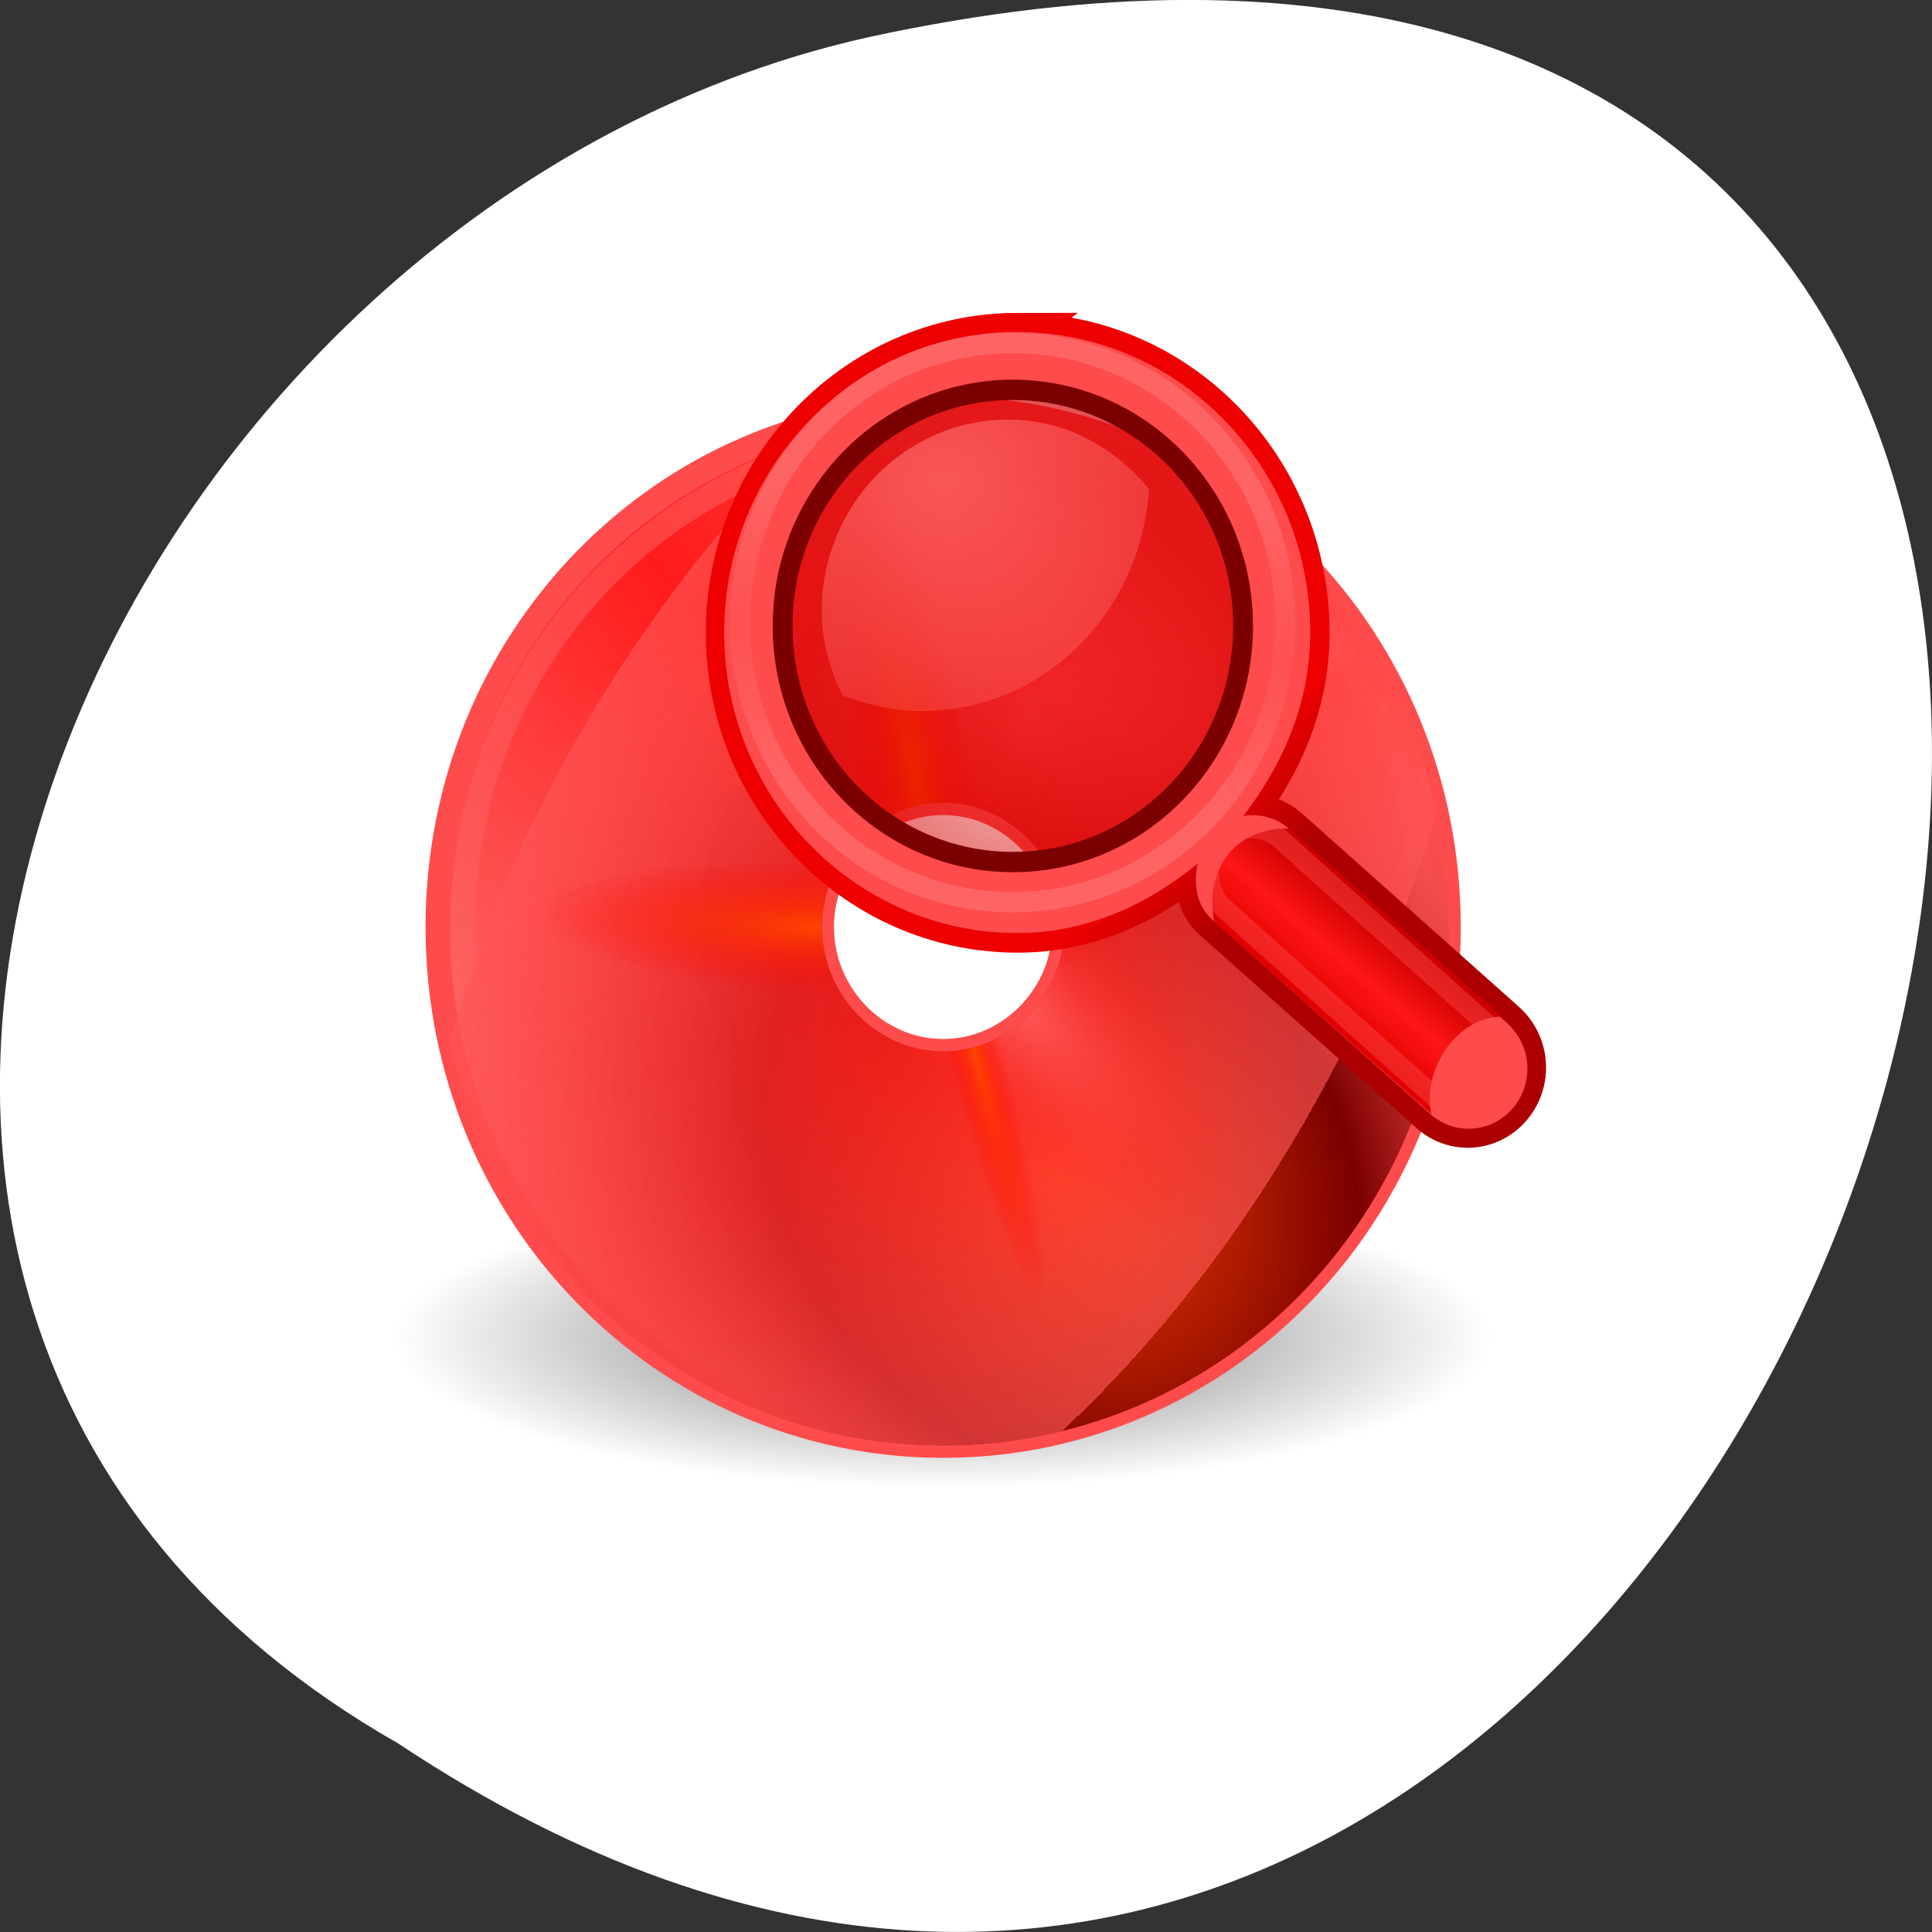 <svg xmlns="http://www.w3.org/2000/svg" xmlns:xlink="http://www.w3.org/1999/xlink" viewBox="0 0 256 256"><rect x="0" y="0" width="256" height="256" fill="#333333" stroke="none"/><defs><path d="m 22.844 4.167 c -11.548 0 -20.833 9.286 -20.833 20.833 c 0 11.548 9.286 20.833 20.833 20.833 11.548 0 20.833 -9.286 20.833 -20.833 0 -11.548 -9.286 -20.833 -20.833 -20.833 z m 0 25.833 c -2.738 0 -5 -2.262 -5 -5 0 -2.738 2.262 -5 5 -5 2.738 0 5 2.262 5 5 0 2.738 -2.262 5 -5 5 z" id="0"/><linearGradient id="6"><stop style="stop-color:#fe6464"/><stop offset="1" style="stop-color:#fe6464;stop-opacity:0"/></linearGradient><linearGradient id="H" x1="18.293" y1="13.602" x2="17.501" y2="25.743" gradientUnits="userSpaceOnUse"><stop style="stop-color:#fe6464"/><stop offset="0.5" style="stop-color:#fe6464;stop-opacity:0.219"/><stop offset="1" style="stop-color:#fe6464"/></linearGradient><linearGradient id="F" x1="27.47" y1="18.468" x2="30.711" y2="21.715" gradientUnits="userSpaceOnUse"><stop style="stop-color:#e00"/><stop offset="1" style="stop-color:#ac0000"/></linearGradient><linearGradient gradientTransform="matrix(1.089 0 0 1.054 -0.563 -9.321)" gradientUnits="userSpaceOnUse" y2="31.06" x2="33.22" y1="34" x1="30.656" id="G"><stop style="stop-color:#e10000"/><stop offset="0.5" style="stop-color:#ff1616"/><stop offset="1" style="stop-color:#c00"/></linearGradient><linearGradient xlink:href="#6" id="7" gradientUnits="userSpaceOnUse" x1="28.703" y1="31.495" x2="17.743" y2="18.367"/><linearGradient id="C" gradientUnits="userSpaceOnUse" x1="12.274" y1="32.417" x2="35.391" y2="14.203"><stop style="stop-color:#ff4500fc8"/><stop offset="1" style="stop-color:#fe0000;stop-opacity:0"/></linearGradient><linearGradient xlink:href="#6" id="5" gradientUnits="userSpaceOnUse" x1="8.999" y1="3.61" x2="47.3" y2="54.698"/><linearGradient id="2" gradientUnits="userSpaceOnUse" x1="12.13" y1="10.82" x2="32.977" y2="38.34"><stop style="stop-color:#ff5050"/><stop offset="0.5" style="stop-color:#fe6464"/><stop offset="1" style="stop-color:#ff5050"/></linearGradient><linearGradient id="3" gradientUnits="userSpaceOnUse" x1="8.885" y1="36.09" x2="36.405" y2="14.409"><stop style="stop-color:#fe6060"/><stop offset="0.5" style="stop-color:#ff1b1b"/><stop offset="1" style="stop-color:#fe4949"/></linearGradient><linearGradient id="4" gradientUnits="userSpaceOnUse" x1="19.251" y1="15.677" x2="29.09" y2="32.396"><stop style="stop-color:#fe6464;stop-opacity:0.327"/><stop offset="1" style="stop-color:#fe6464;stop-opacity:0.604"/></linearGradient><radialGradient xlink:href="#C" id="E" gradientUnits="userSpaceOnUse" gradientTransform="matrix(-0.05 0.014 -0.128 -0.467 33.91 39.442)" cx="133.84" cy="23.914" r="21.333"/><radialGradient gradientUnits="userSpaceOnUse" r="8.309" cy="21.818" cx="18.241" id="I"><stop style="stop-color:#d60000;stop-opacity:0.208"/><stop offset="1" style="stop-color:#d60000;stop-opacity:0.676"/></radialGradient><radialGradient id="A" gradientUnits="userSpaceOnUse" gradientTransform="matrix(0.158 -0.159 0.433 0.431 -4.226 15)" cx="53.56" cy="48.24" r="21.333"><stop style="stop-color:#fe6464"/><stop offset="1" style="stop-color:#ff1d1d;stop-opacity:0"/></radialGradient><radialGradient id="1" cx="23.335" cy="41.636" r="22.627" gradientTransform="matrix(1 0 0 0.25 0 31.23)" gradientUnits="userSpaceOnUse"><stop/><stop offset="1" style="stop-opacity:0"/></radialGradient><radialGradient xlink:href="#C" id="D" gradientUnits="userSpaceOnUse" gradientTransform="matrix(0.106 -0.019 0.105 0.58 15.634 7.115)" cx="35.511" cy="21.618" r="21.333"/><radialGradient id="8" gradientUnits="userSpaceOnUse" gradientTransform="matrix(0.849 0.958 -0.782 0.693 17.189 -20.526)" cx="37.751" cy="27.569" r="21.333"><stop style="stop-color:#ff4500307"/><stop offset="0.5" style="stop-color:#7a0000"/><stop offset="1" style="stop-color:#fe6464;stop-opacity:0"/></radialGradient><radialGradient gradientUnits="userSpaceOnUse" gradientTransform="matrix(2.117 0 0 1.838 -15.327 -18.692)" r="6.656" cy="13.08" cx="15.414" id="J"><stop style="stop-color:#fe6464"/><stop offset="1" style="stop-color:#fe6464;stop-opacity:0.248"/></radialGradient><radialGradient xlink:href="#C" id="B" gradientUnits="userSpaceOnUse" gradientTransform="matrix(0.005 -0.123 0.545 0.023 -0.545 26.308)" cx="16.885" cy="33.378" r="21.333"/><radialGradient id="9" gradientUnits="userSpaceOnUse" gradientTransform="matrix(0.769 -1.242 0.67 0.415 -23.281 41.37)" cx="26.14" cy="38.807" r="21.333"><stop style="stop-color:#ff1818;stop-opacity:0.822"/><stop offset="1" style="stop-color:#fe5555;stop-opacity:0.644"/><stop offset="1" style="stop-color:#fe6464;stop-opacity:0"/></radialGradient></defs><path transform="matrix(0 1 -1 0 1711.48 1605.44)" d="m -1374.42 1658.71 c 127.95 -192.46 -280.09 -311 -226.07 -62.2 23.02 102.82 167.39 165.22 226.07 62.2 z" style="fill:#fff;color:#000"/><g transform="matrix(3.215 0 0 3.297 51.53 40.41)"><g><path d="m 45.962 41.636 c 0 3.124 -10.131 5.657 -22.627 5.657 -12.497 0 -22.627 -2.533 -22.627 -5.657 0 -3.124 10.131 -5.657 22.627 -5.657 12.497 0 22.627 2.533 22.627 5.657 z" transform="matrix(1 0 0 1.066 -0.503 -2.885)" style="fill:url(#1);opacity:0.55;fill-rule:evenodd"/><use xlink:href="#0" style="fill:url(#2)"/><use xlink:href="#0" style="fill:url(#3);stroke:#fe4b4b"/><path d="m 22.844 14.896 c -5.643 0 -10.1 4.593 -10.1 10.1 0 5.643 4.593 10.1 10.1 10.1 5.643 0 10.1 -4.593 10.1 -10.1 0 -5.643 -4.593 -10.1 -10.1 -10.1 z m 0 15.616 c -3.02 0 -5.511 -2.493 -5.511 -5.511 0 -3.02 2.493 -5.511 5.511 -5.511 3.02 0 5.511 2.493 5.511 5.511 0 3.02 -2.493 5.511 -5.511 5.511 z" style="opacity:0.11"/><g style="fill:url(#4)"><path d="m 28.42 5.669 l -3.597 13.995 c 1.125 0.3 2.024 0.995 2.635 1.959 l 12.392 -7.549 c -2.535 -4.13 -6.604 -7.168 -11.431 -8.404 z"/><path d="m 15.805 43.766 l 4.735 -13.651 c -1.096 -0.391 -1.935 -1.159 -2.465 -2.169 l -12.971 6.505 c 2.187 4.324 5.992 7.687 10.701 9.315 z"/></g><g style="fill:none"><path d="m 22.844 5.202 c -10.974 0 -19.798 8.824 -19.798 19.798 0 10.974 8.824 19.798 19.798 19.798 10.974 0 19.798 -8.824 19.798 -19.798 0 -10.974 -8.824 -19.798 -19.798 -19.798 z" style="opacity:0.546;stroke:url(#5)"/><path d="m 30.406 24.931 c 0 3.368 -2.731 6.099 -6.099 6.099 -3.368 0 -6.099 -2.731 -6.099 -6.099 0 -3.368 2.731 -6.099 6.099 -6.099 3.368 0 6.099 2.731 6.099 6.099 z" transform="translate(-1.414 0.088)" style="opacity:0.672;stroke:url(#7);stroke-width:0.931"/></g><use xlink:href="#0" style="fill:url(#8);opacity:0.114"/><use xlink:href="#0" style="fill:url(#9);opacity:0.097"/><use xlink:href="#0" style="fill:url(#A);opacity:0.714"/><use xlink:href="#0" style="fill:url(#B);opacity:0.623"/><use xlink:href="#0" style="fill:url(#D);opacity:0.371"/><use xlink:href="#0" style="fill:url(#E);opacity:0.234"/></g><g transform="translate(5.581 1.798)"><g style="fill-rule:evenodd"><g style="fill:#fe4b4b"><path d="m 20.337 -0.664 c -6.644 0 -12.04 5.392 -12.04 12.04 0 6.644 5.392 12.04 12.04 12.04 2.84 0 5.348 -1.13 7.407 -2.778 -0.168 0.822 -0.064 1.662 0.617 2.253 l 8.95 7.778 c 1.01 0.875 2.52 0.76 3.395 -0.247 0.875 -1.01 0.76 -2.52 -0.247 -3.395 l -8.95 -7.778 c -0.548 -0.476 -1.219 -0.617 -1.883 -0.525 1.622 -2.051 2.747 -4.53 2.747 -7.345 0 -6.644 -5.392 -12.04 -12.04 -12.04 z m -0.062 1 c 6.236 0 10.851 3.909 10.851 10.851 0 7.082 -4.748 10.851 -10.851 10.851 -5.962 0 -10.851 -4.472 -10.851 -10.851 0 -6.518 4.755 -10.851 10.851 -10.851 z" style="stroke-miterlimit:10;stroke:url(#F);stroke-linecap:round;stroke-width:1.633"/><path d="m 20.317 -0.716 c -6.666 0 -12.08 5.41 -12.08 12.08 0 6.666 5.41 12.08 12.08 12.08 2.85 0 5.365 -1.134 7.431 -2.787 -0.168 0.825 -0.064 1.667 0.619 2.26 l 8.979 7.803 c 1.01 0.877 2.529 0.762 3.406 -0.248 0.877 -1.01 0.762 -2.529 -0.248 -3.406 l -8.979 -7.803 c -0.55 -0.478 -1.223 -0.619 -1.889 -0.526 1.627 -2.058 2.756 -4.544 2.756 -7.369 0 -6.666 -5.41 -12.08 -12.08 -12.08 z m -0.062 2.601 c 5.128 0 9.289 4.161 9.289 9.289 0 5.128 -4.161 9.289 -9.289 9.289 -5.128 0 -9.289 -4.161 -9.289 -9.289 0 -5.128 4.161 -9.289 9.289 -9.289 z"/></g><path d="m 37.38 30.711 c -0.391 -1.856 1.141 -3.928 2.926 -3.909 0 0 -8.784 -7.558 -8.784 -7.558 -2.404 -0.046 -3.485 1.855 -3.083 3.755 l 8.941 7.712 z" style="fill:url(#G)"/></g><g style="stroke-miterlimit:10;stroke-linecap:round"><g style="fill:none"><path transform="matrix(1.017 0 0 1.017 2.334 -8.273)" d="m 28.549 18.92 c 0 6.102 -4.947 11.05 -11.05 11.05 -6.102 0 -11.05 -4.947 -11.05 -11.05 0 -6.102 4.947 -11.05 11.05 -11.05 6.102 0 11.05 4.947 11.05 11.05 z" style="stroke:url(#H);stroke-width:0.803"/><rect transform="matrix(0.753 0.658 -0.649 0.761 0 0)" ry="1.541" rx="1.744" y="-5.694" x="34.766" height="3.625" width="15.55" style="opacity:0.433;stroke:#fe4b4b;stroke-width:0.816"/></g><path transform="matrix(1.142 0 0 1.142 0.049 -10)" d="m 25.898 18.478 c 0 4.589 -3.72 8.309 -8.309 8.309 -4.589 0 -8.309 -3.72 -8.309 -8.309 0 -4.589 3.72 -8.309 8.309 -8.309 4.589 0 8.309 3.72 8.309 8.309 z" style="fill:url(#I);stroke:#7b0000;fill-rule:evenodd;stroke-width:0.715"/></g><path d="m 19.952 2.808 c -4.251 0 -7.694 3.442 -7.694 7.694 0 1.228 0.343 2.357 0.855 3.388 1.022 0.377 2.108 0.633 3.261 0.633 5.04 0 9.06 -3.969 9.372 -8.928 c -1.413 -1.67 -3.437 -2.786 -5.794 -2.786 z" style="fill:url(#J);opacity:0.834;fill-rule:evenodd"/></g></g></svg>